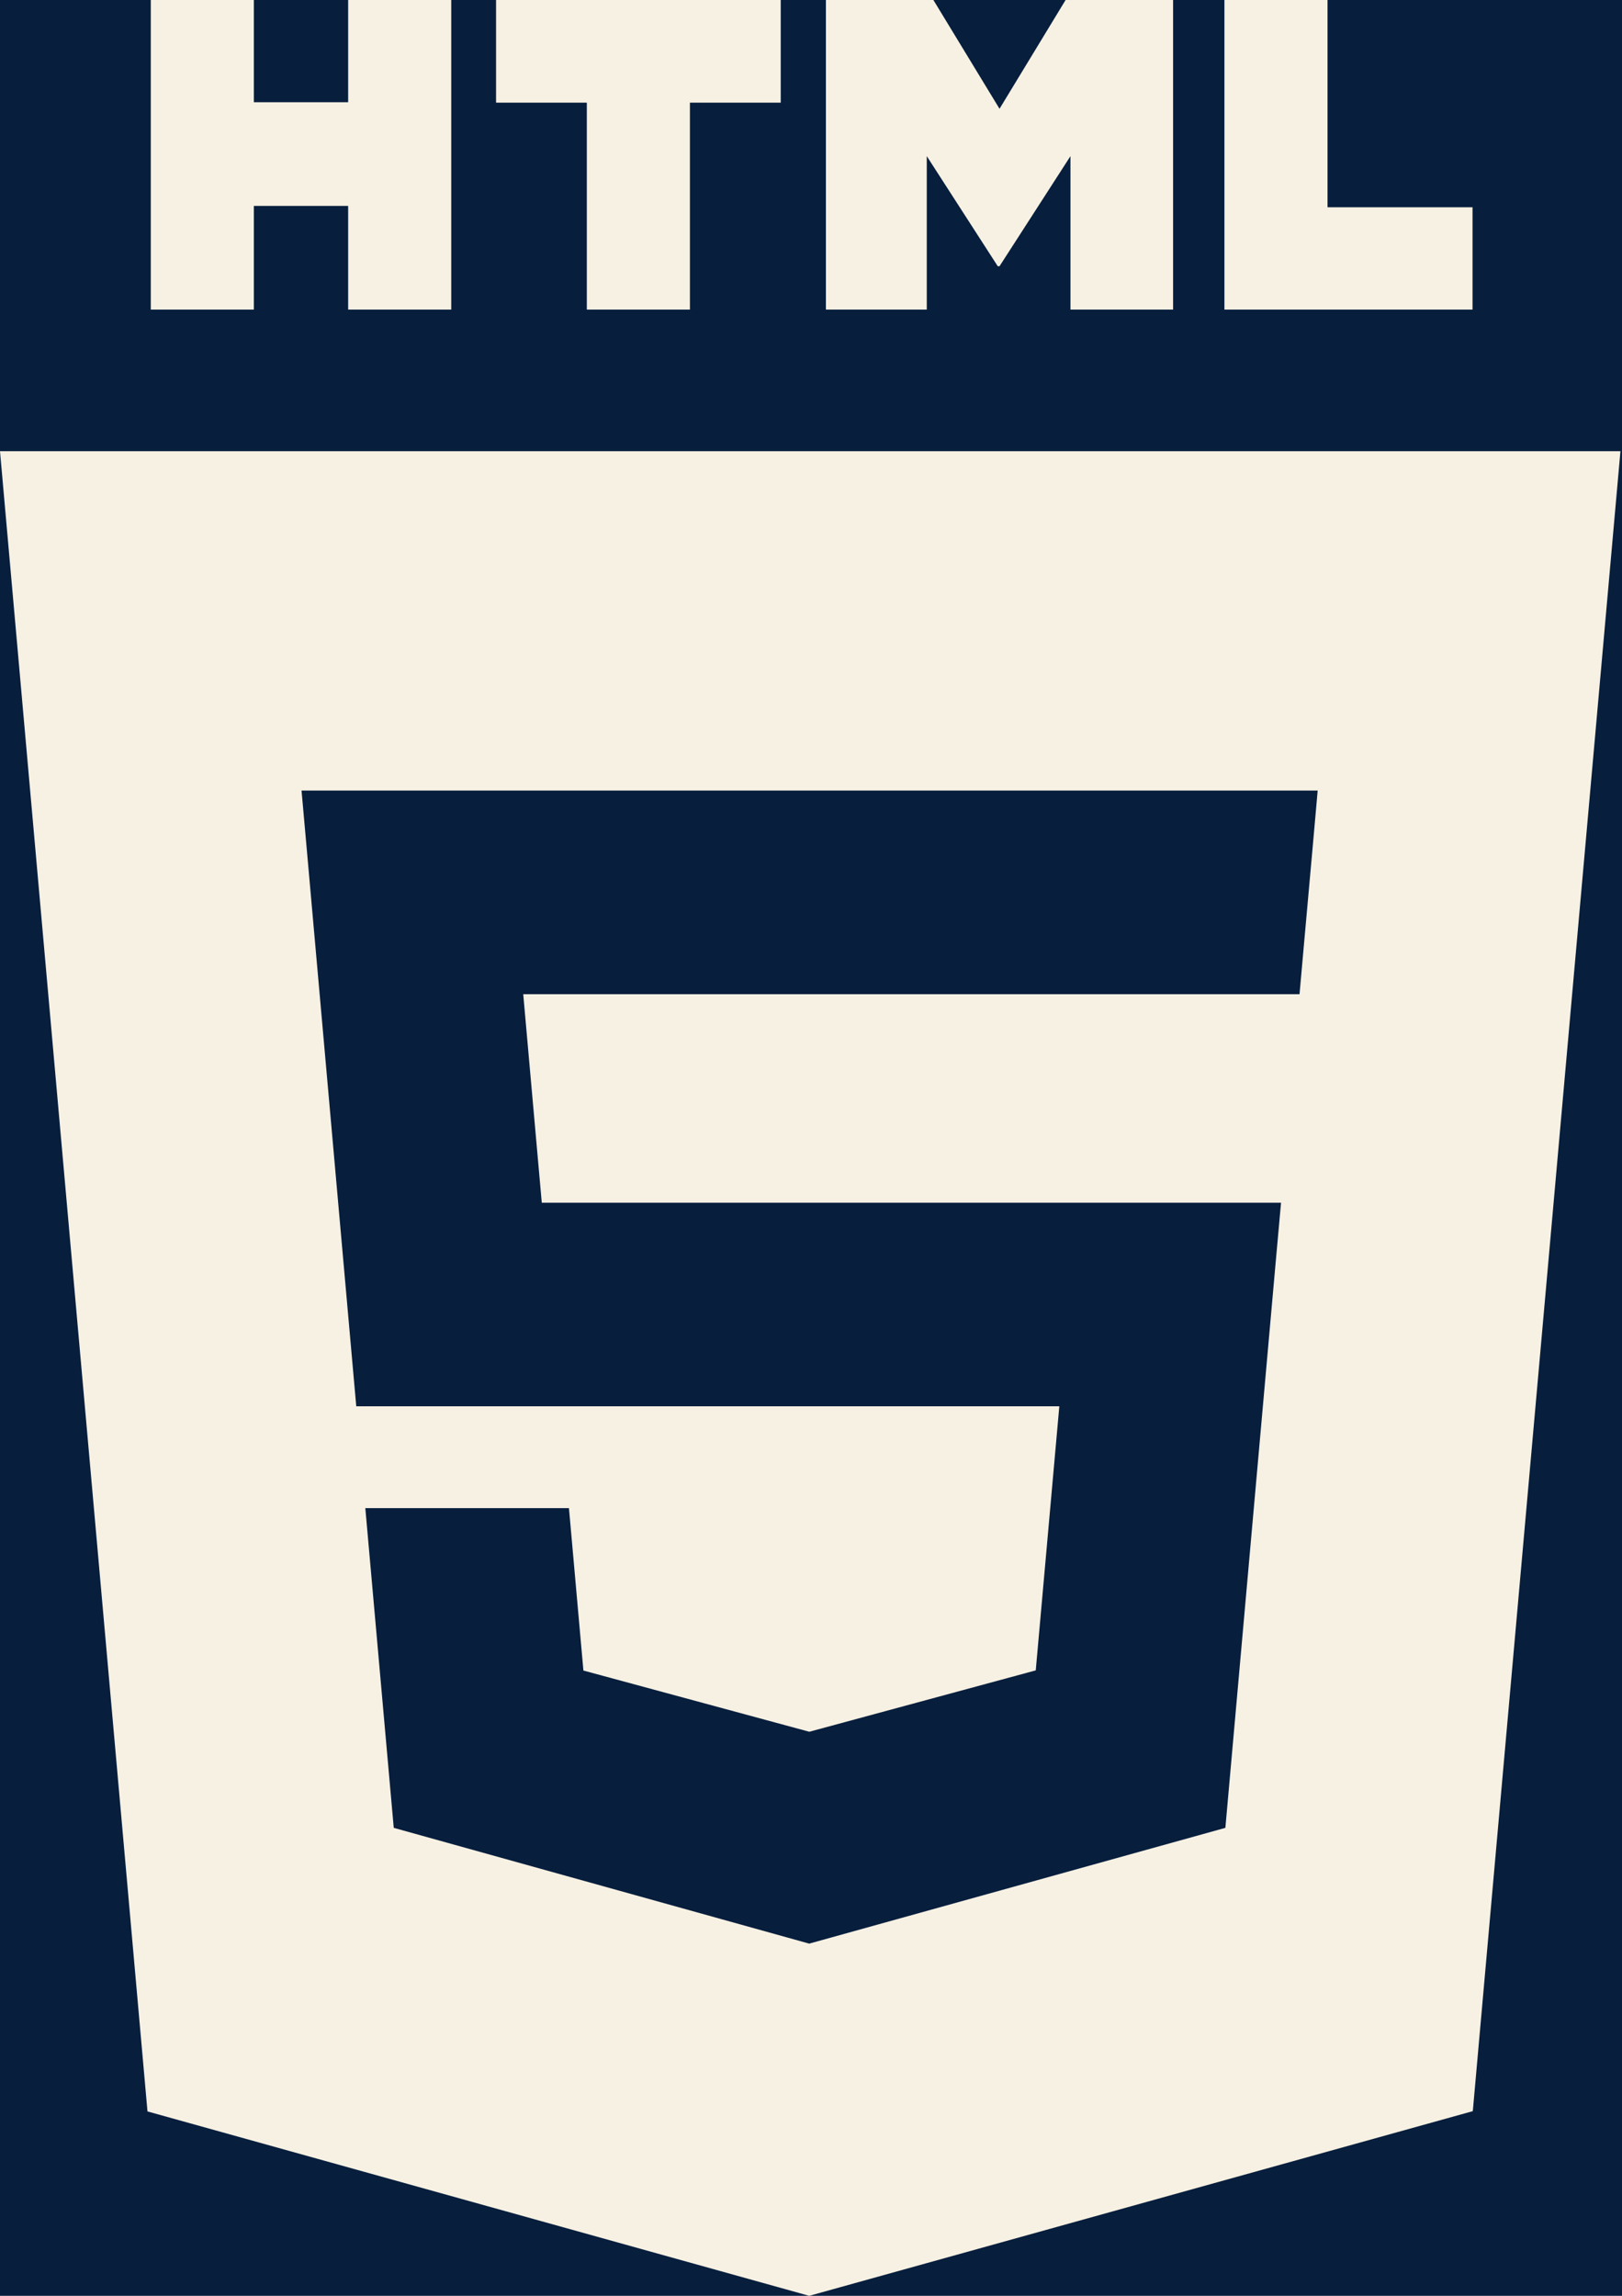 <?xml version="1.0" encoding="UTF-8"?>
<svg width="53px" height="75px" viewBox="0 0 53 75" version="1.1" xmlns="http://www.w3.org/2000/svg" xmlns:xlink="http://www.w3.org/1999/xlink" style="background: #071E3D;">
    <!-- Generator: Sketch 63.1 (92452) - https://sketch.com -->
    <title>html5</title>
    <desc>Created with Sketch.</desc>
    <g id="html5" stroke="none" stroke-width="1" fill="none" fill-rule="evenodd">
        <rect fill="#071E3D" x="0" y="0" width="53" height="75"></rect>
        <g fill="#F7F1E3" fill-rule="nonzero" id="g10">
            <g transform="translate(26.5, 37.5) scale(-1, 1) rotate(-180) translate(-26.5, -37.5) ">
                <g id="g12">
                    <polyline id="path22" points="4.926 75 8.295 75 8.295 71.66 11.376 71.66 11.376 75 14.745 75 14.745 64.886 11.376 64.886 11.376 68.273 8.295 68.273 8.295 64.886 4.927 64.886 4.927 75 4.926 75"></polyline>
                    <polyline id="path24" points="19.175 71.646 16.209 71.646 16.209 75 25.511 75 25.511 71.646 22.544 71.646 22.544 64.886 19.175 64.886 19.175 71.646 19.175 71.646"></polyline>
                    <polyline id="path26" points="26.987 75 30.499 75 32.66 71.446 34.819 75 38.332 75 38.332 64.886 34.978 64.886 34.978 69.899 32.66 66.303 32.602 66.303 30.283 69.899 30.283 64.886 26.987 64.886 26.987 75"></polyline>
                    <polyline id="path28" points="40.009 75 43.378 75 43.378 68.229 48.116 68.229 48.116 64.886 40.009 64.886 40.009 75"></polyline>
                    <g id="Group">
                        <path d="M0,60.261 L4.819,6.024 L26.442,0 L48.125,6.033 L52.949,60.261 L0,60.261 L0,60.261 Z M42.898,47.389 L42.596,44.017 L42.463,42.522 L42.441,42.522 L26.474,42.522 L26.451,42.522 L17.097,42.522 L17.703,35.71 L26.451,35.71 L26.474,35.71 L40.073,35.71 L41.859,35.71 L41.698,33.924 L40.14,16.412 L40.04,15.288 L26.474,11.515 L26.474,11.514 L26.444,11.505 L12.866,15.288 L11.937,25.733 L15.004,25.733 L18.591,25.733 L19.063,20.427 L26.445,18.427 L26.451,18.428 L26.451,18.429 L33.844,20.432 L34.614,29.059 L26.474,29.059 L26.451,29.059 L11.641,29.059 L10.012,47.389 L9.853,49.174 L26.451,49.174 L26.474,49.174 L43.056,49.174 L42.898,47.389 Z" id="Shape"></path>
                    </g>
                </g>
            </g>
        </g>
    </g>
</svg>